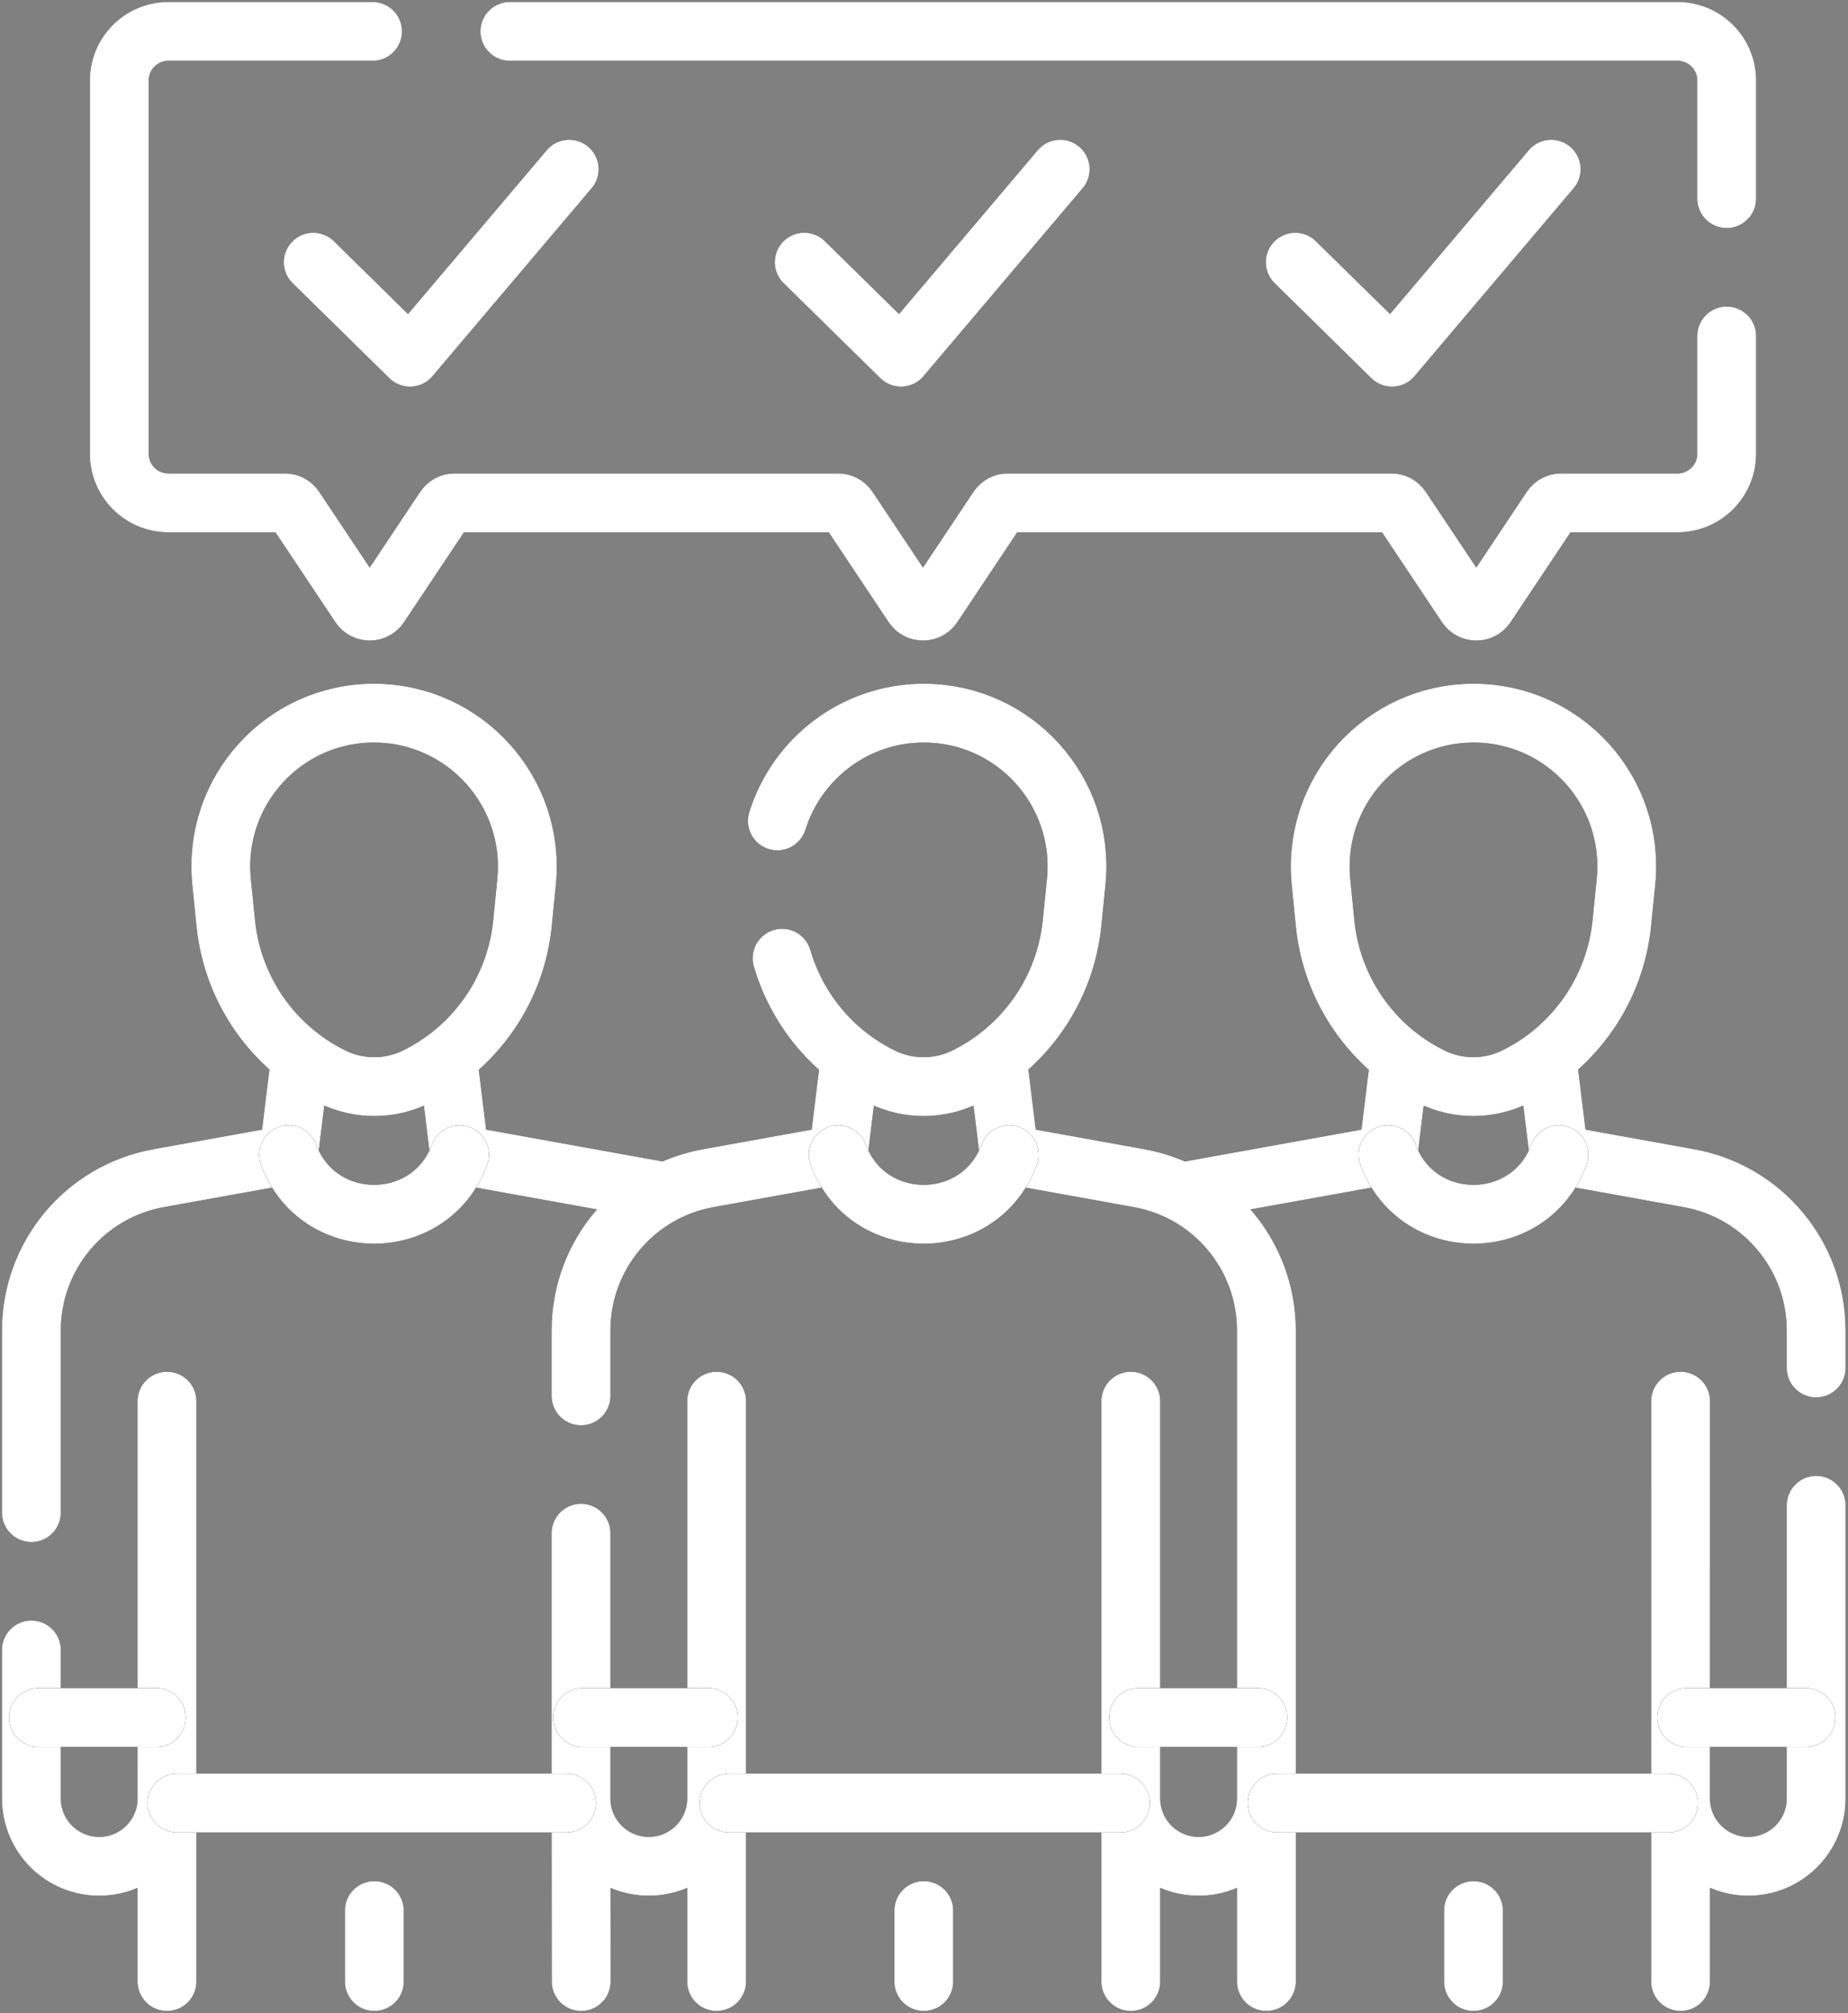 <svg width="471" height="513" viewBox="0 0 471 513" fill="none" xmlns="http://www.w3.org/2000/svg">
<rect x="0" y="0" width="471" height="513" fill="#808080" stroke="none"/>
<path d="M129.952 8H427.562C434.472 8 440.082 13.6 440.082 20.51V50.62M440.082 85.62V115.65C440.082 122.56 434.472 128.16 427.562 128.16H397.862C396.862 128.16 395.922 128.66 395.372 129.5L378.752 154.42C377.562 156.2 374.952 156.2 373.762 154.42L357.142 129.5C356.871 129.088 356.501 128.749 356.067 128.515C355.632 128.281 355.146 128.159 354.652 128.16H256.852C255.842 128.16 254.912 128.66 254.352 129.5L237.742 154.42C236.552 156.2 233.932 156.2 232.742 154.42L216.132 129.5C215.859 129.087 215.487 128.749 215.051 128.515C214.615 128.281 214.127 128.159 213.632 128.16H115.832C114.832 128.16 113.892 128.66 113.342 129.5L96.722 154.42C95.532 156.2 92.922 156.2 91.732 154.42L75.112 129.5C74.841 129.088 74.471 128.749 74.037 128.515C73.602 128.281 73.116 128.159 72.622 128.16H42.922C36.012 128.16 30.402 122.56 30.402 115.65V20.51C30.402 13.6 36.012 8 42.922 8H94.952" stroke="black" stroke-width="15" stroke-miterlimit="10" stroke-linecap="round" stroke-linejoin="round"/>
<path d="M129.952 8H427.562C434.472 8 440.082 13.6 440.082 20.51V50.62M440.082 85.62V115.65C440.082 122.56 434.472 128.16 427.562 128.16H397.862C396.862 128.16 395.922 128.66 395.372 129.5L378.752 154.42C377.562 156.2 374.952 156.2 373.762 154.42L357.142 129.5C356.871 129.088 356.501 128.749 356.067 128.515C355.632 128.281 355.146 128.159 354.652 128.16H256.852C255.842 128.16 254.912 128.66 254.352 129.5L237.742 154.42C236.552 156.2 233.932 156.2 232.742 154.42L216.132 129.5C215.859 129.087 215.487 128.749 215.051 128.515C214.615 128.281 214.127 128.159 213.632 128.16H115.832C114.832 128.16 113.892 128.66 113.342 129.5L96.722 154.42C95.532 156.2 92.922 156.2 91.732 154.42L75.112 129.5C74.841 129.088 74.471 128.749 74.037 128.515C73.602 128.281 73.116 128.159 72.622 128.16H42.922C36.012 128.16 30.402 122.56 30.402 115.65V20.51C30.402 13.6 36.012 8 42.922 8H94.952" stroke="white" stroke-width="15" stroke-miterlimit="10" stroke-linecap="round" stroke-linejoin="round"/>
<path d="M204.978 66.819L229.637 91.037L270.211 43.124M330.119 66.819L354.778 91.037L395.352 43.124M79.837 66.819L104.495 91.037L145.07 43.124M428.334 357.09L428.324 458.35C428.324 463.1 430.244 467.4 433.344 470.52C436.444 473.64 440.724 475.59 445.474 475.63C455.064 475.71 462.884 467.95 462.884 458.35V383.627M462.884 348.627V339.06C462.884 319.99 449.234 303.65 430.464 300.26L397.324 294.28M303.948 303.27L353.767 294.282L356.436 272.49M375.547 486.909V505M397.328 294.282L394.602 272.019M428.329 458.351V505M322.766 458.351V505M322.766 458.351V339.06C322.766 319.986 309.111 303.647 290.339 300.26L257.206 294.282L254.479 272.019M322.766 458.351C322.766 467.948 314.946 475.706 305.35 475.63C295.861 475.555 288.206 467.841 288.207 458.351L288.208 357.09M8 420.493V458.351C8 467.948 15.82 475.706 25.416 475.63C34.905 475.555 42.56 467.841 42.559 458.351M42.559 458.351L42.558 357.09M42.559 458.351V505M8 385.489V339.06C8 319.986 21.655 303.647 40.427 300.26L73.56 294.282L76.286 272.019M166.94 303.27L117.121 294.282L114.453 272.49M148.084 458.351L148.123 505M198.124 209.21C203.054 193.43 217.784 181.75 235.444 181.74H235.464C258.564 181.74 276.604 201.71 274.294 224.72L273.234 235.26C271.534 252.13 261.264 266.95 246.064 274.44C242.747 276.075 239.098 276.926 235.4 276.928C231.702 276.929 228.053 276.082 224.734 274.45C217.256 270.773 210.841 265.249 206.094 258.4C203.114 254.09 200.814 249.3 199.334 244.21M213.644 294.28L180.514 300.26C161.744 303.65 148.084 319.99 148.084 339.06V355.74M148.084 390.74V458.35C148.084 467.9 155.824 475.63 165.354 475.63H165.504C174.994 475.55 182.644 467.84 182.644 458.35V357.09M213.644 294.282L216.313 272.49M288.206 458.351V505M182.643 458.351V505M386.187 274.437C382.869 276.073 379.22 276.925 375.521 276.927C371.822 276.929 368.172 276.081 364.853 274.448C349.658 266.972 339.402 252.169 337.725 235.297L336.678 224.762C334.39 201.74 352.458 181.753 375.568 181.741C398.678 181.729 416.725 201.698 414.413 224.722L413.355 235.258C412.523 243.557 409.592 251.508 404.84 258.362C400.087 265.216 393.668 270.748 386.187 274.437ZM84.702 274.437C88.019 276.073 91.669 276.925 95.368 276.927C99.067 276.929 102.717 276.081 106.036 274.448C121.231 266.972 131.487 252.169 133.164 235.297L134.211 224.762C136.499 201.74 118.431 181.753 95.321 181.741C72.211 181.729 54.164 201.698 56.476 224.722L57.534 235.258C58.366 243.557 61.296 251.508 66.049 258.362C70.802 265.217 77.221 270.748 84.702 274.437Z" stroke="black" stroke-width="15" stroke-miterlimit="10" stroke-linecap="round" stroke-linejoin="round"/>
<path d="M204.978 66.819L229.637 91.037L270.211 43.124M330.119 66.819L354.778 91.037L395.352 43.124M79.837 66.819L104.495 91.037L145.07 43.124M428.334 357.09L428.324 458.35C428.324 463.1 430.244 467.4 433.344 470.52C436.444 473.64 440.724 475.59 445.474 475.63C455.064 475.71 462.884 467.95 462.884 458.35V383.627M462.884 348.627V339.06C462.884 319.99 449.234 303.65 430.464 300.26L397.324 294.28M303.948 303.27L353.767 294.282L356.436 272.49M375.547 486.909V505M397.328 294.282L394.602 272.019M428.329 458.351V505M322.766 458.351V505M322.766 458.351V339.06C322.766 319.986 309.111 303.647 290.339 300.26L257.206 294.282L254.479 272.019M322.766 458.351C322.766 467.948 314.946 475.706 305.35 475.63C295.861 475.555 288.206 467.841 288.207 458.351L288.208 357.09M8 420.493V458.351C8 467.948 15.82 475.706 25.416 475.63C34.905 475.555 42.56 467.841 42.559 458.351M42.559 458.351L42.558 357.09M42.559 458.351V505M8 385.489V339.06C8 319.986 21.655 303.647 40.427 300.26L73.56 294.282L76.286 272.019M166.94 303.27L117.121 294.282L114.453 272.49M148.084 458.351L148.123 505M198.124 209.21C203.054 193.43 217.784 181.75 235.444 181.74H235.464C258.564 181.74 276.604 201.71 274.294 224.72L273.234 235.26C271.534 252.13 261.264 266.95 246.064 274.44C242.747 276.075 239.098 276.926 235.4 276.928C231.702 276.929 228.053 276.082 224.734 274.45C217.256 270.773 210.841 265.249 206.094 258.4C203.114 254.09 200.814 249.3 199.334 244.21M213.644 294.28L180.514 300.26C161.744 303.65 148.084 319.99 148.084 339.06V355.74M148.084 390.74V458.35C148.084 467.9 155.824 475.63 165.354 475.63H165.504C174.994 475.55 182.644 467.84 182.644 458.35V357.09M213.644 294.282L216.313 272.49M288.206 458.351V505M182.643 458.351V505M386.187 274.437C382.869 276.073 379.22 276.925 375.521 276.927C371.822 276.929 368.172 276.081 364.853 274.448C349.658 266.972 339.402 252.169 337.725 235.297L336.678 224.762C334.39 201.74 352.458 181.753 375.568 181.741C398.678 181.729 416.725 201.698 414.413 224.722L413.355 235.258C412.523 243.557 409.592 251.508 404.84 258.362C400.087 265.216 393.668 270.748 386.187 274.437ZM84.702 274.437C88.019 276.073 91.669 276.925 95.368 276.927C99.067 276.929 102.717 276.081 106.036 274.448C121.231 266.972 131.487 252.169 133.164 235.297L134.211 224.762C136.499 201.74 118.431 181.753 95.321 181.741C72.211 181.729 54.164 201.698 56.476 224.722L57.534 235.258C58.366 243.557 61.296 251.508 66.049 258.362C70.802 265.217 77.221 270.748 84.702 274.437Z" stroke="white" stroke-width="15" stroke-miterlimit="10" stroke-linecap="round" stroke-linejoin="round"/>
<path d="M353.768 294.282C361.243 314.511 389.854 314.511 397.329 294.282M213.644 294.282C221.119 314.511 249.73 314.511 257.206 294.282M73.562 294.282C81.037 314.511 109.648 314.511 117.123 294.282M235.445 486.909V505M95.408 486.909V505M320.574 437.702H290.188M180.537 437.702H148.5M285.564 459.5H185.821M39.84 437.702H9.803M144.39 459.5H45.124M460.28 437.702H429.895M425.271 459.5H325.528" stroke="black" stroke-width="15" stroke-miterlimit="10" stroke-linecap="round" stroke-linejoin="round"/>
<path d="M353.768 294.282C361.243 314.511 389.854 314.511 397.329 294.282M213.644 294.282C221.119 314.511 249.73 314.511 257.206 294.282M73.562 294.282C81.037 314.511 109.648 314.511 117.123 294.282M235.445 486.909V505M95.408 486.909V505M320.574 437.702H290.188M180.537 437.702H148.5M285.564 459.5H185.821M39.84 437.702H9.803M144.39 459.5H45.124M460.28 437.702H429.895M425.271 459.5H325.528" stroke="white" stroke-width="15" stroke-miterlimit="10" stroke-linecap="round" stroke-linejoin="round"/>
</svg>
